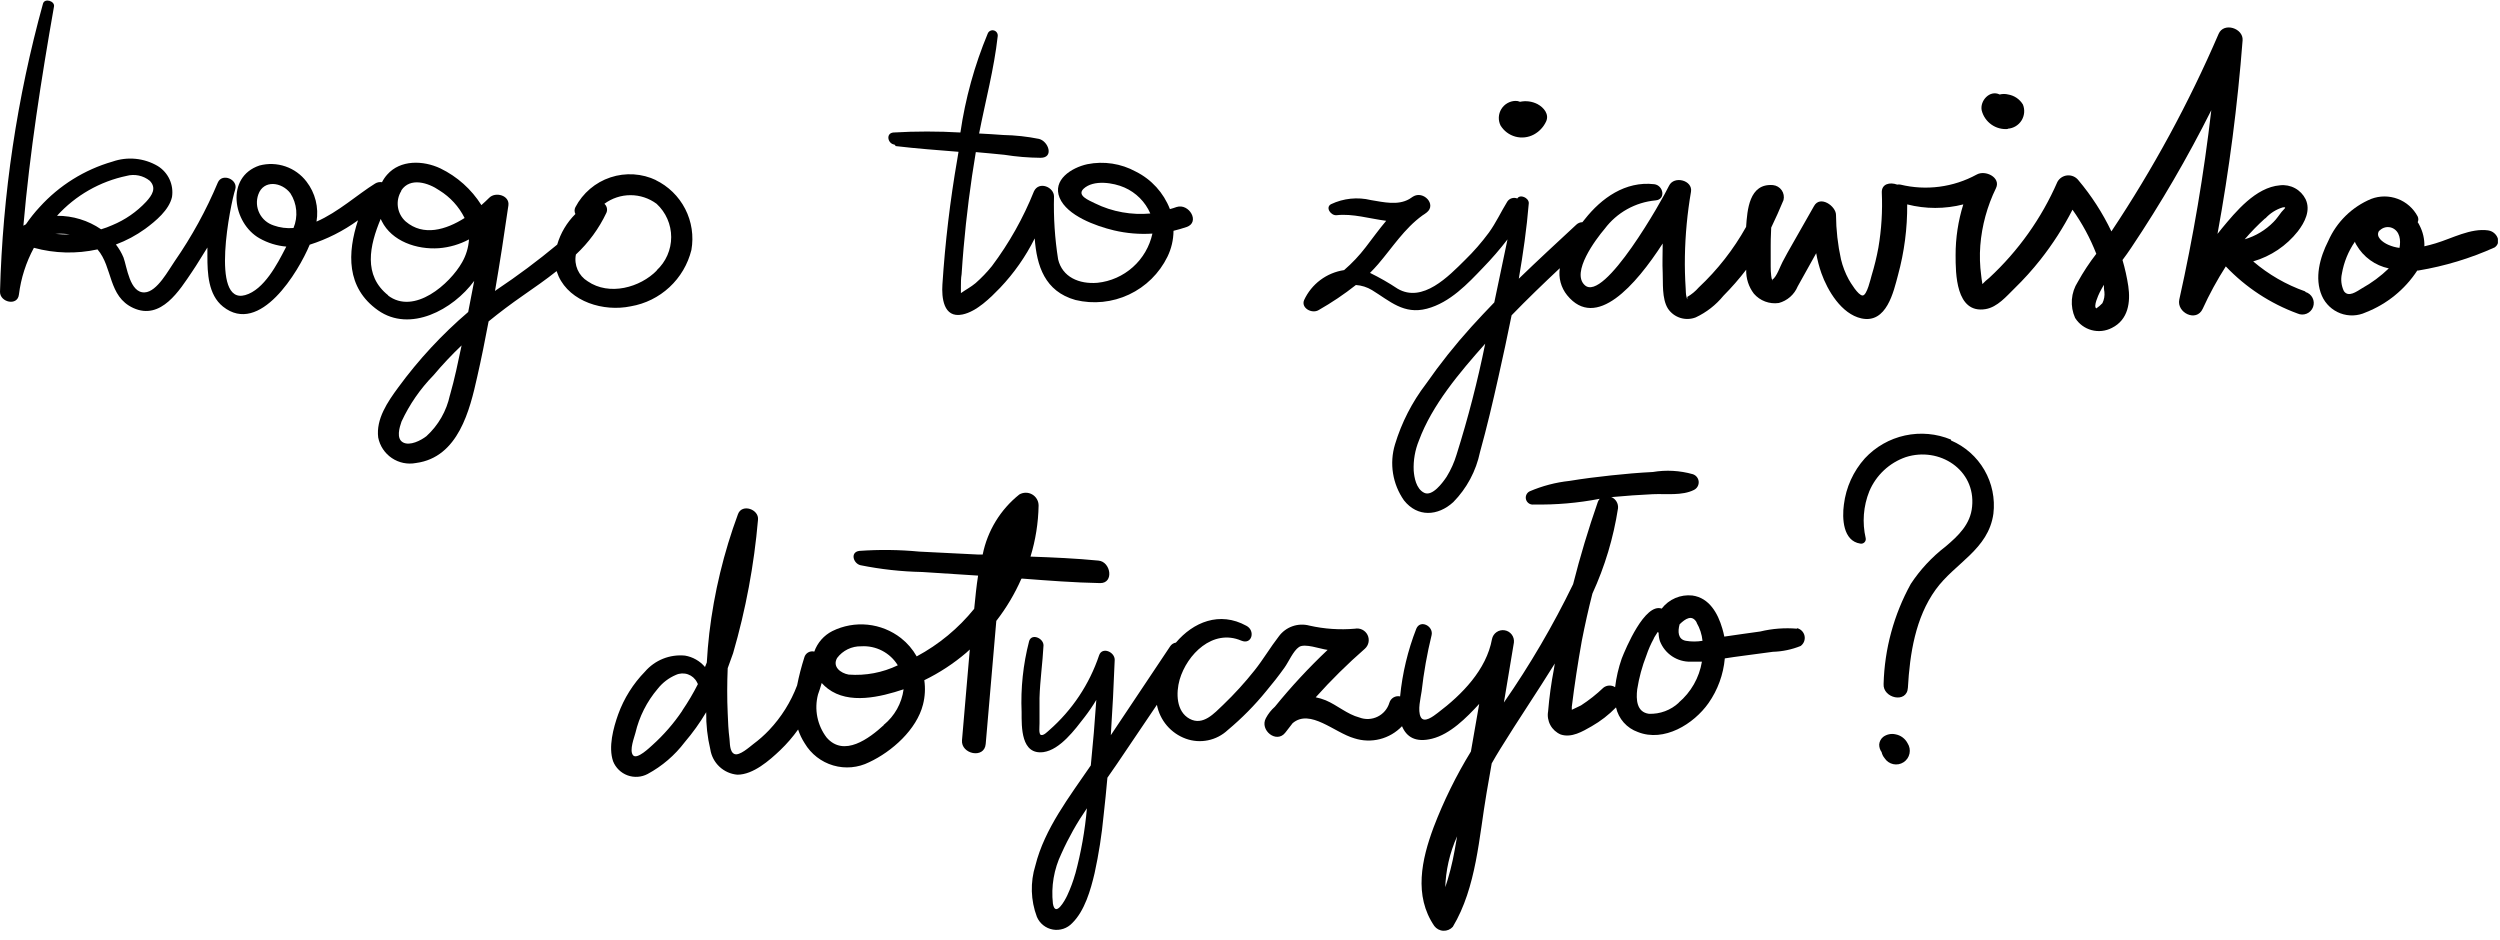 <svg width="250" height="94" viewBox="0 0 250 94" fill="none" xmlns="http://www.w3.org/2000/svg">
<g clip-path="url(#clip0_0_1254)">
<path d="M65.7 27.03C64.02 28.76 60.92 29.61 58.77 28.13C58.323 27.858 57.97 27.455 57.759 26.975C57.548 26.496 57.489 25.964 57.59 25.45C58.862 24.266 59.897 22.851 60.64 21.28C60.707 21.128 60.723 20.959 60.687 20.797C60.651 20.636 60.565 20.489 60.44 20.38C61.195 19.82 62.11 19.517 63.05 19.517C63.99 19.517 64.905 19.82 65.66 20.38C66.12 20.804 66.487 21.319 66.738 21.892C66.989 22.465 67.119 23.084 67.119 23.71C67.119 24.336 66.989 24.955 66.738 25.528C66.487 26.101 66.12 26.616 65.66 27.04L65.7 27.03ZM44.99 39.52C44.654 41.099 43.833 42.533 42.64 43.62C42.1 44.04 40.99 44.62 40.3 44.24C39.61 43.86 39.94 42.76 40.15 42.16C40.944 40.45 42.022 38.888 43.34 37.54C44.225 36.49 45.166 35.488 46.16 34.54C45.81 36.2 45.47 37.87 44.99 39.54V39.52ZM38.83 29.54C36.29 27.54 36.96 24.54 38.07 21.89L38.18 22.12C39.18 24.12 41.67 24.98 43.9 24.82C44.95 24.736 45.971 24.437 46.9 23.94C46.846 24.746 46.611 25.529 46.21 26.23C44.99 28.39 41.42 31.55 38.79 29.54H38.83ZM27.36 22.54C27.054 22.442 26.77 22.283 26.526 22.074C26.282 21.864 26.083 21.607 25.941 21.319C25.798 21.031 25.714 20.717 25.695 20.396C25.677 20.075 25.722 19.753 25.83 19.45C26.35 17.95 28.18 18.19 29.04 19.33C29.369 19.84 29.568 20.422 29.622 21.027C29.676 21.631 29.583 22.24 29.35 22.8C28.672 22.857 27.991 22.768 27.35 22.54H27.36ZM40.13 19.04C41.02 17.7 42.83 18.27 43.94 19.04C45.021 19.707 45.894 20.663 46.46 21.8C44.6 22.98 42.34 23.66 40.57 22.15C40.148 21.774 39.872 21.26 39.792 20.7C39.711 20.14 39.831 19.57 40.13 19.09V19.04ZM7 23.45C6.516 23.46 6.032 23.44 5.55 23.39C6.034 23.345 6.522 23.365 7 23.45ZM12.65 17.59C13.049 17.481 13.469 17.469 13.874 17.554C14.279 17.639 14.658 17.819 14.98 18.08C15.68 18.81 15.21 19.52 14.62 20.17C13.668 21.188 12.508 21.989 11.22 22.52C10.86 22.682 10.489 22.819 10.11 22.93C8.812 22.041 7.273 21.57 5.7 21.58C7.55 19.539 10.002 18.138 12.7 17.58L12.65 17.59ZM65.64 18.03C64.205 17.34 62.557 17.236 61.046 17.738C59.535 18.239 58.278 19.309 57.54 20.72C57.486 20.825 57.457 20.942 57.457 21.06C57.457 21.178 57.486 21.295 57.54 21.4C56.685 22.25 56.059 23.303 55.72 24.46C53.781 26.072 51.758 27.581 49.66 28.98L49.5 29.1C49.99 26.26 50.43 23.4 50.84 20.54C50.98 19.54 49.55 19.14 48.92 19.78C48.69 20.01 48.42 20.26 48.14 20.51C47.143 18.927 45.723 17.656 44.04 16.84C42.32 16.03 40.04 15.96 38.72 17.46C38.514 17.69 38.339 17.945 38.2 18.22C37.965 18.181 37.724 18.227 37.52 18.35C35.8 19.41 33.8 21.23 31.65 22.16C31.769 21.46 31.742 20.744 31.57 20.055C31.397 19.367 31.084 18.721 30.65 18.16C30.114 17.457 29.381 16.928 28.544 16.642C27.708 16.355 26.805 16.323 25.95 16.55C22.51 17.7 23.29 22.33 25.95 23.83C26.773 24.297 27.687 24.58 28.63 24.66L28.52 24.87C27.75 26.36 26.41 28.98 24.52 29.51C20.99 30.51 23.06 20.34 23.52 18.95C23.84 17.95 22.21 17.25 21.78 18.26C20.622 21.023 19.177 23.658 17.47 26.12C16.87 26.97 15.72 29.18 14.47 29.24C12.97 29.32 12.69 26.66 12.35 25.75C12.156 25.285 11.9 24.847 11.59 24.45C12.629 24.063 13.611 23.538 14.51 22.89C15.57 22.11 16.91 21 17.2 19.7C17.294 19.1 17.208 18.485 16.954 17.934C16.699 17.382 16.288 16.918 15.77 16.6C15.094 16.203 14.339 15.959 13.558 15.883C12.778 15.807 11.99 15.901 11.25 16.16C8.448 16.967 5.927 18.539 3.97 20.7C3.466 21.24 3.005 21.819 2.59 22.43C2.503 22.471 2.42 22.517 2.34 22.57C2.98 15.22 4.12 7.94 5.4 0.65C5.5 0.11 4.47 -0.22 4.3 0.36C1.704 9.76 0.26 19.441 0 29.19C0 30.24 1.75 30.63 1.89 29.47C2.093 27.827 2.602 26.236 3.39 24.78C5.466 25.348 7.648 25.402 9.75 24.94C11.29 26.73 10.8 29.64 13.33 30.8C16.11 32.07 17.97 29 19.21 27.17C19.75 26.38 20.21 25.57 20.74 24.75C20.74 25.03 20.74 25.32 20.74 25.61C20.74 27.3 20.81 29.47 22.3 30.66C25.99 33.6 29.85 27.17 30.97 24.47C32.7 23.921 34.331 23.097 35.8 22.03C34.74 25.27 34.6 28.77 37.8 31.03C41 33.29 45.3 30.98 47.42 28.09C47.23 29.09 47.03 30.16 46.82 31.2C44.202 33.437 41.853 35.971 39.82 38.75C38.76 40.19 37.59 41.9 37.82 43.75C37.984 44.589 38.475 45.328 39.183 45.806C39.892 46.284 40.761 46.462 41.6 46.3C45.85 45.74 46.99 40.96 47.72 37.69C48.14 35.85 48.51 34 48.86 32.14C49.96 31.24 51.11 30.38 52.29 29.56C53.47 28.74 54.58 27.97 55.66 27.11C55.718 27.287 55.785 27.46 55.86 27.63C57.02 30.18 60.36 31.2 63.08 30.63C64.528 30.382 65.872 29.717 66.948 28.717C68.025 27.718 68.786 26.426 69.14 25C69.387 23.601 69.17 22.16 68.522 20.896C67.874 19.633 66.83 18.615 65.55 18" fill="black"/>
<path d="M112.241 21.23C111.286 21.062 110.36 20.759 109.491 20.33C108.891 20.03 107.661 19.56 108.351 18.88C109.351 17.94 111.351 18.27 112.441 18.75C113.602 19.257 114.528 20.186 115.031 21.35C114.099 21.435 113.161 21.394 112.241 21.23ZM89.581 14.61C91.671 14.86 93.761 15.01 95.851 15.18L95.731 15.91C95.011 20.061 94.514 24.247 94.241 28.45C94.161 29.7 94.311 31.85 96.241 31.45C97.671 31.16 99.061 29.76 100.011 28.78C101.403 27.314 102.569 25.649 103.471 23.84C103.671 26.57 104.471 29.14 107.551 30C109.345 30.432 111.234 30.239 112.904 29.454C114.575 28.669 115.928 27.337 116.741 25.68C117.137 24.87 117.345 23.982 117.351 23.08C117.791 22.97 118.231 22.85 118.661 22.7C120.041 22.23 118.911 20.3 117.661 20.7C117.441 20.78 117.221 20.85 116.991 20.91C116.362 19.278 115.146 17.94 113.581 17.16C112.102 16.35 110.384 16.088 108.731 16.42C107.131 16.77 105.221 18 105.961 19.78C106.701 21.56 109.561 22.6 111.401 23.04C112.658 23.336 113.952 23.444 115.241 23.36C114.959 24.655 114.276 25.828 113.288 26.711C112.3 27.595 111.059 28.144 109.741 28.28C107.911 28.43 106.231 27.71 105.811 25.93C105.483 23.854 105.346 21.752 105.401 19.65C105.401 18.71 103.911 18.08 103.401 19.12C102.333 21.791 100.917 24.309 99.191 26.61C98.697 27.222 98.151 27.791 97.561 28.31C97.111 28.69 96.561 28.98 96.091 29.31C96.091 29.09 96.091 28.87 96.091 28.64C96.091 28.24 96.091 27.83 96.161 27.42C96.221 26.54 96.281 25.66 96.361 24.78C96.641 21.58 97.047 18.39 97.581 15.21C98.581 15.3 99.491 15.38 100.441 15.48C101.638 15.67 102.848 15.77 104.061 15.78C105.421 15.78 104.851 14.13 103.901 13.89C102.725 13.654 101.53 13.523 100.331 13.5C99.531 13.44 98.721 13.39 97.911 13.35C98.541 10.11 99.411 6.88 99.771 3.62C99.788 3.494 99.759 3.365 99.688 3.259C99.618 3.153 99.51 3.076 99.387 3.044C99.263 3.012 99.132 3.026 99.018 3.085C98.905 3.143 98.817 3.241 98.771 3.36C97.452 6.53 96.535 9.852 96.041 13.25C93.812 13.12 91.579 13.12 89.351 13.25C88.551 13.31 88.761 14.38 89.451 14.46" fill="black"/>
<path d="M226.53 21.85C226.998 21.329 227.6 20.945 228.27 20.74C228.78 20.66 228.37 20.92 228.15 21.2C227.93 21.48 227.65 21.91 227.35 22.2C226.553 23.013 225.562 23.609 224.47 23.93C225.11 23.183 225.798 22.478 226.53 21.82V21.85ZM210.44 29.18C210.484 29.571 210.414 29.967 210.24 30.32C210.057 30.517 209.852 30.691 209.63 30.84C209.31 30.65 209.84 29.51 209.96 29.26C210.08 29.01 210.24 28.74 210.39 28.48C210.39 28.72 210.39 28.95 210.44 29.18ZM145.66 45.45C145.426 46.234 145.089 46.984 144.66 47.68C144.28 48.25 143.24 49.68 142.42 49.28C141.6 48.88 141.42 47.71 141.37 47.06C141.324 46.034 141.501 45.011 141.89 44.06C143.21 40.49 145.96 37.25 148.52 34.37C147.763 38.111 146.808 41.81 145.66 45.45ZM230.52 29.14C228.616 28.47 226.853 27.453 225.32 26.14C227.082 25.628 228.641 24.579 229.78 23.14C230.48 22.23 231.09 21.04 230.56 19.92C230.328 19.453 229.958 19.068 229.5 18.82C229.041 18.571 228.517 18.47 228 18.53C225.56 18.73 223.57 21.18 222.18 22.85L221.75 23.39C222.921 16.985 223.759 10.523 224.26 4.03C224.35 2.83 222.38 2.18 221.86 3.39C218.891 10.284 215.302 16.894 211.14 23.14C210.26 21.296 209.147 19.572 207.83 18.01C207.7 17.848 207.533 17.72 207.342 17.638C207.151 17.556 206.943 17.523 206.736 17.54C206.53 17.558 206.33 17.627 206.156 17.74C205.983 17.853 205.839 18.008 205.74 18.19C204.154 21.827 201.832 25.095 198.92 27.79C198.676 27.978 198.449 28.185 198.24 28.41C198.17 28.06 198.13 27.62 198.12 27.55C197.985 26.556 197.954 25.55 198.03 24.55C198.189 22.555 198.722 20.608 199.6 18.81C200.11 17.75 198.53 16.96 197.66 17.46C195.333 18.73 192.615 19.087 190.04 18.46C189.934 18.441 189.825 18.441 189.72 18.46C188.99 18.19 188.14 18.38 188.18 19.27C188.262 21.107 188.148 22.947 187.84 24.76C187.667 25.702 187.44 26.634 187.16 27.55C187.07 27.84 186.7 29.55 186.26 29.55C185.82 29.55 185.03 28.23 184.87 27.94C184.527 27.31 184.268 26.637 184.1 25.94C183.779 24.478 183.612 22.987 183.6 21.49C183.6 20.61 182.01 19.49 181.4 20.61C180.68 21.87 179.96 23.13 179.25 24.39C178.91 24.99 178.56 25.59 178.25 26.2C178.05 26.56 177.64 27.75 177.25 27.94C177.254 27.983 177.254 28.027 177.25 28.07C177.173 27.914 177.128 27.744 177.12 27.57C177.083 27.261 177.066 26.951 177.07 26.64C177.07 25.95 177.07 25.27 177.07 24.58C177.07 24.43 177.07 23.58 177.12 22.76C177.56 21.86 177.96 20.94 178.35 20.01C178.392 19.842 178.398 19.666 178.366 19.495C178.335 19.324 178.267 19.162 178.168 19.02C178.068 18.878 177.939 18.758 177.789 18.67C177.639 18.582 177.472 18.528 177.3 18.51C174.9 18.31 174.73 21.02 174.61 22.69C173.352 24.942 171.753 26.987 169.87 28.75C169.544 29.124 169.159 29.442 168.73 29.69C168.73 30.02 168.73 30.01 168.65 29.69C168.57 29.37 168.59 29.14 168.57 28.87C168.5 27.79 168.47 26.71 168.49 25.63C168.528 23.464 168.732 21.305 169.1 19.17C169.29 18.03 167.4 17.53 166.9 18.58C166.26 19.93 160.41 30.33 158.47 28.51C157.1 27.24 159.56 23.95 160.47 22.88C161.071 22.078 161.834 21.411 162.709 20.922C163.584 20.433 164.551 20.133 165.55 20.04C166.61 19.96 166.35 18.53 165.42 18.42C162.53 18.09 160.14 19.82 158.49 21.91C158.41 22.01 158.32 22.11 158.24 22.22C158.017 22.222 157.802 22.308 157.64 22.46C155.71 24.25 153.77 26.04 151.88 27.87C152.31 25.36 152.67 22.87 152.88 20.31C152.88 19.77 152 19.39 151.73 19.85C151.553 19.777 151.356 19.768 151.174 19.825C150.991 19.881 150.834 20 150.73 20.16C150.11 21.16 149.6 22.28 148.89 23.26C148.169 24.237 147.37 25.154 146.5 26C144.87 27.62 142.26 30.34 139.76 28.87C138.876 28.282 137.954 27.754 137 27.29C137.28 27.01 137.55 26.72 137.81 26.42C139.25 24.74 140.43 22.86 142.25 21.54C142.399 21.449 142.543 21.349 142.68 21.24C143.68 20.44 142.33 19.02 141.3 19.66L140.92 19.91C139.77 20.56 138.38 20.22 137.1 20.01C135.759 19.683 134.346 19.827 133.1 20.42C132.5 20.75 133.1 21.59 133.67 21.52C135.27 21.34 136.97 21.87 138.62 22.08C137.9 22.93 137.25 23.84 136.57 24.72C135.931 25.556 135.207 26.324 134.41 27.01C133.546 27.139 132.729 27.481 132.03 28.004C131.332 28.528 130.775 29.217 130.41 30.01C130.08 30.8 131.19 31.41 131.86 31.01C133.165 30.269 134.412 29.43 135.59 28.5C136.159 28.539 136.711 28.714 137.2 29.01C138.98 30.1 140.37 31.48 142.69 30.87C145.01 30.26 146.79 28.35 148.3 26.77C149.171 25.875 149.989 24.93 150.75 23.94C150.3 26.04 149.88 28.14 149.43 30.24C148.66 31.04 147.9 31.84 147.15 32.67C145.514 34.479 143.994 36.389 142.6 38.39C141.211 40.204 140.161 42.253 139.5 44.44C139.215 45.381 139.148 46.373 139.304 47.344C139.46 48.314 139.835 49.236 140.4 50.04C141.75 51.74 143.79 51.62 145.33 50.21C146.68 48.834 147.607 47.098 148 45.21C148.69 42.73 149.28 40.21 149.84 37.71C150.3 35.65 150.75 33.59 151.16 31.53C152.72 29.92 154.34 28.36 155.98 26.82C155.908 27.296 155.936 27.782 156.061 28.247C156.187 28.711 156.408 29.145 156.71 29.52C159.6 33.08 163.57 28.52 166.27 24.35C166.27 25.35 166.22 26.35 166.27 27.27C166.32 28.19 166.16 29.87 166.8 30.87C167.095 31.307 167.529 31.631 168.032 31.789C168.536 31.947 169.077 31.93 169.57 31.74C170.643 31.237 171.59 30.499 172.34 29.58C173.155 28.76 173.917 27.888 174.62 26.97C174.592 27.835 174.864 28.683 175.39 29.37C175.693 29.721 176.081 29.991 176.516 30.153C176.951 30.316 177.42 30.366 177.88 30.3C178.301 30.186 178.69 29.978 179.018 29.69C179.345 29.402 179.603 29.043 179.77 28.64C180.39 27.54 181 26.43 181.62 25.32C181.737 26 181.911 26.669 182.14 27.32C182.75 29.04 184.14 31.4 186.14 31.84C188.67 32.39 189.36 29.15 189.8 27.51C190.429 25.207 190.739 22.828 190.72 20.44C192.56 20.91 194.489 20.91 196.33 20.44C195.816 22.084 195.556 23.797 195.56 25.52C195.56 27.29 195.56 31.41 198.56 30.91C199.75 30.71 200.65 29.62 201.45 28.84C202.375 27.941 203.24 26.983 204.04 25.97C205.27 24.412 206.345 22.737 207.25 20.97C208.221 22.337 209.02 23.818 209.63 25.38C208.942 26.268 208.324 27.207 207.78 28.19C207.439 28.72 207.235 29.327 207.188 29.956C207.141 30.584 207.252 31.215 207.51 31.79C207.885 32.389 208.472 32.825 209.154 33.01C209.836 33.195 210.563 33.117 211.19 32.79C212.84 31.97 213.06 30.2 212.83 28.62C212.696 27.735 212.502 26.859 212.25 26C212.55 25.59 212.86 25.18 213.13 24.76C216.081 20.352 218.753 15.763 221.13 11.02C220.393 17.381 219.325 23.7 217.93 29.95C217.64 31.26 219.64 32.26 220.27 30.88C220.939 29.414 221.711 27.997 222.58 26.64C224.576 28.741 227.029 30.352 229.75 31.35C229.893 31.416 230.049 31.451 230.207 31.454C230.365 31.457 230.522 31.427 230.668 31.366C230.814 31.306 230.946 31.216 231.055 31.102C231.165 30.988 231.25 30.853 231.305 30.705C231.36 30.557 231.384 30.399 231.376 30.241C231.367 30.084 231.326 29.929 231.255 29.788C231.184 29.647 231.085 29.522 230.964 29.421C230.842 29.319 230.701 29.244 230.55 29.2" fill="black"/>
<path d="M236.179 28.84C235.649 29.16 234.839 29.77 234.389 29.11C234.129 28.569 234.058 27.956 234.189 27.37C234.386 26.217 234.833 25.121 235.499 24.16C235.499 24.27 235.589 24.38 235.639 24.49C235.983 25.088 236.45 25.606 237.008 26.011C237.567 26.416 238.204 26.698 238.879 26.84C238.071 27.622 237.163 28.294 236.179 28.84ZM237.939 23.08C238.096 22.908 238.302 22.788 238.529 22.736C238.756 22.684 238.993 22.703 239.209 22.79C239.989 23.12 240.099 24.02 239.949 24.79C239.563 24.742 239.185 24.637 238.829 24.48C238.279 24.24 237.479 23.67 237.939 23.04V23.08ZM248.829 23.04C247.069 22.79 245.209 23.84 243.569 24.33C243.209 24.44 242.829 24.54 242.439 24.63C242.458 23.9 242.289 23.177 241.949 22.53C241.899 22.421 241.839 22.317 241.769 22.22C241.81 22.131 241.832 22.033 241.832 21.935C241.832 21.837 241.81 21.739 241.769 21.65C241.343 20.839 240.634 20.213 239.778 19.889C238.921 19.564 237.975 19.565 237.119 19.89C235.203 20.687 233.667 22.191 232.829 24.09C231.989 25.74 231.419 27.81 232.189 29.58C232.364 29.98 232.617 30.34 232.934 30.64C233.25 30.941 233.623 31.175 234.031 31.33C234.438 31.484 234.873 31.556 235.309 31.541C235.745 31.525 236.173 31.423 236.569 31.24C238.684 30.415 240.488 28.95 241.729 27.05H241.849C244.478 26.611 247.039 25.835 249.469 24.74C250.219 24.21 249.649 23.17 248.859 23.05" fill="black"/>
<path d="M200.78 12.87C201.058 12.851 201.327 12.766 201.566 12.623C201.805 12.48 202.006 12.282 202.154 12.046C202.301 11.81 202.39 11.542 202.414 11.264C202.438 10.987 202.395 10.708 202.29 10.45C202.132 10.187 201.918 9.962 201.665 9.789C201.411 9.617 201.123 9.501 200.82 9.45C200.541 9.378 200.249 9.378 199.97 9.45C198.97 8.96 197.97 10.09 198.17 11.04C198.313 11.61 198.654 12.11 199.133 12.451C199.611 12.792 200.195 12.951 200.78 12.9" fill="black"/>
<path d="M151.96 11.78H152.01C152.01 11.78 152.01 11.78 151.96 11.78ZM153.39 13.45C153.925 13.159 154.353 12.703 154.61 12.15C154.94 11.44 154.4 10.76 153.75 10.41C153.21 10.134 152.592 10.053 152 10.18C151.856 10.114 151.698 10.083 151.54 10.09C151.255 10.098 150.977 10.178 150.731 10.321C150.484 10.465 150.278 10.667 150.13 10.911C149.982 11.154 149.897 11.431 149.883 11.715C149.869 12 149.926 12.283 150.05 12.54C150.383 13.091 150.916 13.493 151.538 13.663C152.159 13.832 152.823 13.756 153.39 13.45Z" fill="black"/>
<path d="M88.39 72.5C86.92 73.85 84.39 75.75 82.66 73.75C82.2 73.146 81.883 72.444 81.734 71.699C81.585 70.954 81.607 70.185 81.8 69.45C81.94 69.07 82.06 68.69 82.17 68.3C82.358 68.51 82.565 68.701 82.79 68.87C84.9 70.47 88.05 69.7 90.36 68.93C90.175 70.332 89.459 71.609 88.36 72.5H88.39ZM83.71 65.8C83.99 65.427 84.355 65.127 84.774 64.923C85.193 64.72 85.654 64.619 86.12 64.63C86.845 64.584 87.569 64.737 88.214 65.072C88.859 65.407 89.4 65.911 89.78 66.53C88.253 67.265 86.56 67.585 84.87 67.46C84.07 67.32 83.21 66.68 83.71 65.8ZM68.23 71.07C67.376 72.339 66.368 73.498 65.23 74.52C65 74.72 63.69 76.01 63.3 75.52C62.91 75.03 63.44 73.71 63.54 73.3C63.922 71.67 64.686 70.155 65.77 68.88C66.25 68.271 66.876 67.793 67.59 67.49C67.969 67.316 68.401 67.296 68.795 67.434C69.188 67.572 69.513 67.857 69.7 68.23C69.724 68.293 69.754 68.353 69.79 68.41C69.328 69.323 68.807 70.205 68.23 71.05V71.07ZM102.23 57.86C104.83 58.06 107.43 58.26 110.03 58.31C111.42 58.31 111.08 56.17 109.85 56.06C107.6 55.84 105.32 55.74 103.05 55.66C103.557 54.006 103.829 52.289 103.86 50.56C103.862 50.334 103.803 50.111 103.69 49.915C103.577 49.719 103.415 49.556 103.218 49.443C103.022 49.33 102.8 49.271 102.573 49.273C102.347 49.274 102.125 49.335 101.93 49.45C100.042 50.957 98.746 53.081 98.27 55.45H97.74L91.93 55.16C89.936 54.97 87.929 54.946 85.93 55.09C85 55.21 85.32 56.34 86.04 56.52C88.076 56.931 90.144 57.159 92.22 57.2L97.81 57.56C97.73 58.08 97.66 58.56 97.6 59.13L97.42 60.88C95.839 62.834 93.885 64.452 91.67 65.64C91.271 64.934 90.738 64.312 90.1 63.81C89.137 63.059 87.981 62.594 86.766 62.47C85.551 62.347 84.325 62.568 83.23 63.11C82.389 63.537 81.745 64.271 81.43 65.16C81.326 65.133 81.217 65.127 81.11 65.142C81.004 65.157 80.901 65.193 80.808 65.248C80.715 65.302 80.634 65.375 80.569 65.461C80.504 65.547 80.457 65.645 80.43 65.75C80.138 66.666 79.897 67.597 79.71 68.54C79.082 70.201 78.131 71.72 76.91 73.01C76.428 73.518 75.903 73.983 75.34 74.4C74.96 74.69 73.94 75.62 73.44 75.4C72.94 75.18 73 74.25 72.95 73.89C72.84 73.04 72.8 72.18 72.77 71.32C72.7 69.82 72.71 68.32 72.77 66.82C72.957 66.327 73.137 65.827 73.31 65.32C74.575 60.965 75.409 56.497 75.8 51.98C75.92 50.93 74.2 50.33 73.8 51.41C72.378 55.253 71.414 59.251 70.93 63.32C70.82 64.32 70.73 65.27 70.68 66.25L70.5 66.7C69.989 66.096 69.281 65.692 68.5 65.56C67.754 65.487 67.001 65.594 66.305 65.872C65.609 66.151 64.99 66.592 64.5 67.16C63.313 68.376 62.399 69.832 61.82 71.43C61.33 72.8 60.82 74.71 61.31 76.13C61.438 76.452 61.633 76.744 61.882 76.986C62.13 77.228 62.426 77.415 62.752 77.535C63.077 77.654 63.424 77.704 63.77 77.681C64.116 77.658 64.454 77.562 64.76 77.4C66.21 76.617 67.475 75.533 68.47 74.22C69.271 73.283 69.99 72.279 70.62 71.22C70.603 72.469 70.741 73.715 71.03 74.93C71.131 75.596 71.453 76.209 71.945 76.67C72.436 77.131 73.069 77.412 73.74 77.47C75.32 77.47 76.95 76.04 78.03 75.01C78.687 74.381 79.283 73.691 79.81 72.95C79.97 73.436 80.192 73.9 80.47 74.33C81.107 75.403 82.126 76.194 83.323 76.544C84.52 76.895 85.805 76.779 86.92 76.22C89.19 75.16 91.67 72.96 92.3 70.45C92.503 69.656 92.547 68.831 92.43 68.02C93.941 67.284 95.352 66.361 96.63 65.27L96.98 64.95C96.71 67.95 96.47 71 96.2 74.02C96.08 75.41 98.44 75.92 98.57 74.4C98.924 70.287 99.277 66.183 99.63 62.09C100.637 60.792 101.48 59.374 102.14 57.87" fill="black"/>
<path d="M167.891 70.26C167.489 70.636 167.018 70.928 166.503 71.12C165.988 71.312 165.44 71.401 164.891 71.38C163.651 71.21 163.601 69.94 163.721 68.93C163.904 67.77 164.212 66.633 164.641 65.54C164.834 64.963 165.078 64.404 165.371 63.87C165.371 63.81 165.571 63.51 165.771 63.2L165.861 63.27C165.861 63.555 165.905 63.838 165.991 64.11C166.23 64.73 166.655 65.261 167.209 65.63C167.762 65.999 168.416 66.188 169.081 66.17C169.451 66.17 169.821 66.17 170.191 66.17C169.925 67.77 169.099 69.223 167.861 70.27L167.891 70.26ZM169.661 62.27C169.986 62.824 170.187 63.441 170.251 64.08C169.698 64.174 169.133 64.174 168.581 64.08C167.791 63.93 167.761 63.16 167.961 62.43C168.541 61.87 169.191 61.43 169.661 62.23V62.27ZM144.521 88.9C144.559 87.081 144.964 85.289 145.711 83.63L145.471 85C145.238 86.324 144.904 87.628 144.471 88.9H144.521ZM107.531 87.36C107.324 88.104 107.056 88.83 106.731 89.53C106.481 90.07 105.531 91.78 105.291 90.36C105.098 88.647 105.393 86.914 106.141 85.36C106.851 83.775 107.704 82.259 108.691 80.83C108.498 83.043 108.11 85.235 107.531 87.38V87.36ZM179.721 62.87C178.48 62.764 177.231 62.858 176.021 63.15C174.821 63.31 173.621 63.49 172.431 63.66C172.378 63.387 172.311 63.116 172.231 62.85C171.791 61.34 170.931 59.78 169.231 59.55C168.651 59.488 168.065 59.575 167.529 59.805C166.993 60.034 166.526 60.398 166.171 60.86C164.481 60.27 162.561 64.86 162.171 65.86C161.848 66.787 161.627 67.746 161.511 68.72C161.335 68.604 161.128 68.547 160.917 68.556C160.707 68.565 160.506 68.64 160.341 68.77C159.651 69.429 158.901 70.021 158.101 70.54C158.001 70.6 157.541 70.8 157.181 70.98V70.67C157.451 68.46 157.791 66.27 158.181 64.08C158.491 62.5 158.841 60.92 159.241 59.36C160.485 56.649 161.347 53.778 161.801 50.83C161.825 50.593 161.771 50.355 161.649 50.152C161.526 49.948 161.341 49.79 161.121 49.7H161.271C162.591 49.58 163.921 49.48 165.271 49.42C166.621 49.36 168.221 49.59 169.401 48.99C169.552 48.914 169.677 48.796 169.76 48.649C169.844 48.502 169.881 48.333 169.869 48.165C169.856 47.996 169.793 47.835 169.688 47.703C169.583 47.57 169.442 47.472 169.281 47.42C167.98 47.051 166.614 46.976 165.281 47.2C163.891 47.27 162.501 47.39 161.111 47.54C159.721 47.69 158.331 47.86 156.951 48.09C155.572 48.237 154.224 48.591 152.951 49.14C152.804 49.218 152.689 49.345 152.627 49.499C152.565 49.653 152.56 49.825 152.613 49.982C152.666 50.14 152.774 50.273 152.916 50.359C153.058 50.445 153.227 50.477 153.391 50.45C155.598 50.492 157.803 50.301 159.971 49.88C159.888 49.974 159.823 50.082 159.781 50.2C158.841 52.9 158.011 55.65 157.311 58.42C155.313 62.536 152.999 66.491 150.391 70.25C150.731 68.25 151.064 66.25 151.391 64.25C151.423 63.966 151.345 63.681 151.172 63.453C150.999 63.225 150.745 63.073 150.463 63.028C150.181 62.983 149.892 63.048 149.657 63.211C149.422 63.373 149.258 63.62 149.201 63.9C148.641 66.98 146.201 69.46 143.771 71.29C143.351 71.61 142.401 72.36 142.071 71.7C141.741 71.04 142.071 69.78 142.161 69.14C142.375 67.244 142.709 65.364 143.161 63.51C143.361 62.61 142.031 61.92 141.631 62.87C140.782 65.041 140.237 67.32 140.011 69.64C139.786 69.59 139.55 69.627 139.351 69.744C139.153 69.861 139.006 70.049 138.941 70.27C138.851 70.571 138.7 70.85 138.498 71.091C138.295 71.331 138.045 71.526 137.764 71.665C137.482 71.804 137.175 71.883 136.861 71.898C136.547 71.913 136.234 71.862 135.941 71.75C134.721 71.43 133.731 70.52 132.571 70.03C132.248 69.898 131.913 69.798 131.571 69.73C133.11 68.011 134.753 66.388 136.491 64.87C136.679 64.7 136.807 64.473 136.854 64.224C136.901 63.974 136.865 63.717 136.752 63.489C136.638 63.263 136.453 63.079 136.226 62.967C135.998 62.855 135.74 62.821 135.491 62.87C133.967 63.002 132.432 62.898 130.941 62.56C130.381 62.41 129.789 62.433 129.243 62.626C128.697 62.819 128.222 63.172 127.881 63.64C127.031 64.73 126.331 65.94 125.461 67.03C124.49 68.254 123.438 69.41 122.311 70.49C121.431 71.32 120.311 72.61 118.961 71.88C117.611 71.15 117.591 69.29 117.961 67.97C118.701 65.43 121.281 62.85 124.121 64.06C125.201 64.52 125.561 63.06 124.641 62.58C121.951 61.1 119.321 62.22 117.591 64.26C117.472 64.278 117.36 64.322 117.26 64.387C117.16 64.453 117.075 64.539 117.011 64.64L111.081 73.52C111.247 71.013 111.377 68.5 111.471 65.98C111.471 65.18 110.211 64.65 109.911 65.53C108.939 68.429 107.213 71.018 104.911 73.03C104.721 73.19 104.381 73.56 104.111 73.5C103.841 73.44 103.961 72.62 103.951 72.33C103.951 71.49 103.951 70.65 103.951 69.8C104.001 68.04 104.261 66.29 104.351 64.54C104.351 63.81 103.151 63.3 102.911 64.12C102.312 66.433 102.059 68.823 102.161 71.21C102.161 72.71 102.091 75.51 104.351 75.21C106.011 74.97 107.501 72.95 108.451 71.72C108.879 71.168 109.273 70.59 109.631 69.99C109.484 72.177 109.301 74.36 109.081 76.54C106.961 79.65 104.451 82.88 103.541 86.54C103.014 88.225 103.066 90.038 103.691 91.69C103.831 92.017 104.05 92.304 104.329 92.525C104.608 92.746 104.937 92.894 105.288 92.956C105.638 93.017 105.998 92.99 106.336 92.878C106.673 92.765 106.977 92.57 107.221 92.31C108.471 91.08 109.061 89.01 109.461 87.31C109.876 85.406 110.177 83.48 110.361 81.54C110.501 80.29 110.631 79.03 110.741 77.77C111.061 77.31 111.381 76.86 111.691 76.4L115.691 70.48C115.838 71.247 116.181 71.963 116.688 72.557C117.194 73.151 117.847 73.603 118.581 73.87C119.29 74.127 120.057 74.183 120.797 74.031C121.536 73.88 122.22 73.526 122.771 73.01C124.18 71.834 125.473 70.525 126.631 69.1C127.271 68.34 127.881 67.56 128.451 66.76C128.861 66.19 129.321 65.09 129.901 64.7C130.481 64.31 131.991 64.89 132.761 64.99C130.881 66.766 129.121 68.663 127.491 70.67C127.125 70.993 126.82 71.379 126.591 71.81C125.931 73.01 127.661 74.41 128.541 73.25C128.771 72.94 129.021 72.63 129.261 72.32C131.011 70.83 133.451 73.27 135.431 73.83C136.259 74.098 137.146 74.127 137.99 73.913C138.834 73.699 139.6 73.251 140.201 72.62C140.651 73.7 141.561 74.28 143.201 73.87C145.021 73.42 146.641 71.78 147.921 70.39C147.641 71.98 147.361 73.56 147.091 75.15C145.617 77.557 144.368 80.094 143.361 82.73C142.161 85.95 141.361 89.57 143.431 92.6C143.537 92.741 143.674 92.857 143.83 92.94C143.987 93.022 144.16 93.069 144.337 93.076C144.514 93.084 144.69 93.052 144.853 92.984C145.016 92.915 145.162 92.812 145.281 92.68C147.651 88.73 147.901 83.68 148.661 79.27L149.171 76.34C149.451 75.84 149.751 75.34 150.041 74.87C151.811 72 153.711 69.21 155.481 66.35L155.391 66.91C155.122 68.305 154.929 69.714 154.811 71.13C154.727 71.602 154.807 72.089 155.035 72.51C155.264 72.931 155.629 73.263 156.071 73.45C157.151 73.81 158.251 73.15 159.161 72.63C160.059 72.118 160.88 71.481 161.601 70.74C161.726 71.301 161.991 71.822 162.372 72.252C162.754 72.682 163.238 73.008 163.781 73.2C166.401 74.25 169.371 72.41 170.851 70.31C171.777 68.989 172.339 67.447 172.481 65.84C173.091 65.75 173.691 65.65 174.291 65.58L177.291 65.18C178.241 65.152 179.179 64.955 180.061 64.6C180.218 64.487 180.339 64.33 180.409 64.149C180.479 63.968 180.494 63.771 180.454 63.581C180.414 63.392 180.319 63.218 180.182 63.081C180.045 62.944 179.87 62.85 179.681 62.81" fill="black"/>
<path d="M195.1 43.96C193.646 43.356 192.041 43.212 190.502 43.546C188.964 43.88 187.564 44.677 186.49 45.83C185.334 47.119 184.601 48.731 184.39 50.45C184.2 51.82 184.29 54.1 186.03 54.36C186.105 54.375 186.181 54.371 186.253 54.349C186.325 54.327 186.391 54.287 186.444 54.234C186.498 54.181 186.537 54.115 186.559 54.043C186.581 53.971 186.585 53.894 186.57 53.82C186.208 52.257 186.333 50.62 186.93 49.13C187.264 48.335 187.762 47.62 188.391 47.031C189.02 46.441 189.766 45.992 190.58 45.71C193.94 44.64 197.58 46.98 197.21 50.66C197.05 52.43 195.83 53.58 194.55 54.66C193.194 55.702 192.022 56.962 191.08 58.39C189.387 61.458 188.454 64.887 188.36 68.39C188.26 69.82 190.7 70.39 190.79 68.77C190.98 65.39 191.54 61.77 193.56 58.97C195.48 56.3 198.84 54.97 199.34 51.37C199.52 49.857 199.205 48.326 198.442 47.007C197.68 45.688 196.511 44.65 195.11 44.05" fill="black"/>
<path d="M188.66 73.87C188.6 73.87 188.61 73.87 188.66 73.87V73.87ZM189.54 73.43C189.33 73.384 189.113 73.383 188.902 73.428C188.692 73.473 188.493 73.562 188.32 73.69C188.206 73.781 188.112 73.895 188.043 74.024C187.975 74.153 187.933 74.294 187.92 74.44C187.914 74.716 187.998 74.987 188.16 75.21C188.211 75.434 188.313 75.643 188.46 75.82C188.558 75.971 188.685 76.101 188.833 76.203C188.981 76.305 189.148 76.377 189.324 76.415C189.5 76.453 189.682 76.455 189.858 76.423C190.035 76.39 190.204 76.323 190.355 76.225C190.506 76.127 190.637 76.001 190.739 75.852C190.841 75.704 190.913 75.537 190.95 75.361C190.988 75.185 190.99 75.004 190.958 74.827C190.925 74.65 190.858 74.481 190.76 74.33C190.64 74.096 190.467 73.894 190.255 73.737C190.044 73.581 189.799 73.476 189.54 73.43Z" fill="black"/>
</g>
<defs>
<clipPath id="clip0_0_1254">
<rect width="249.79" height="93.14" fill="white"/>
</clipPath>
</defs>
</svg>
